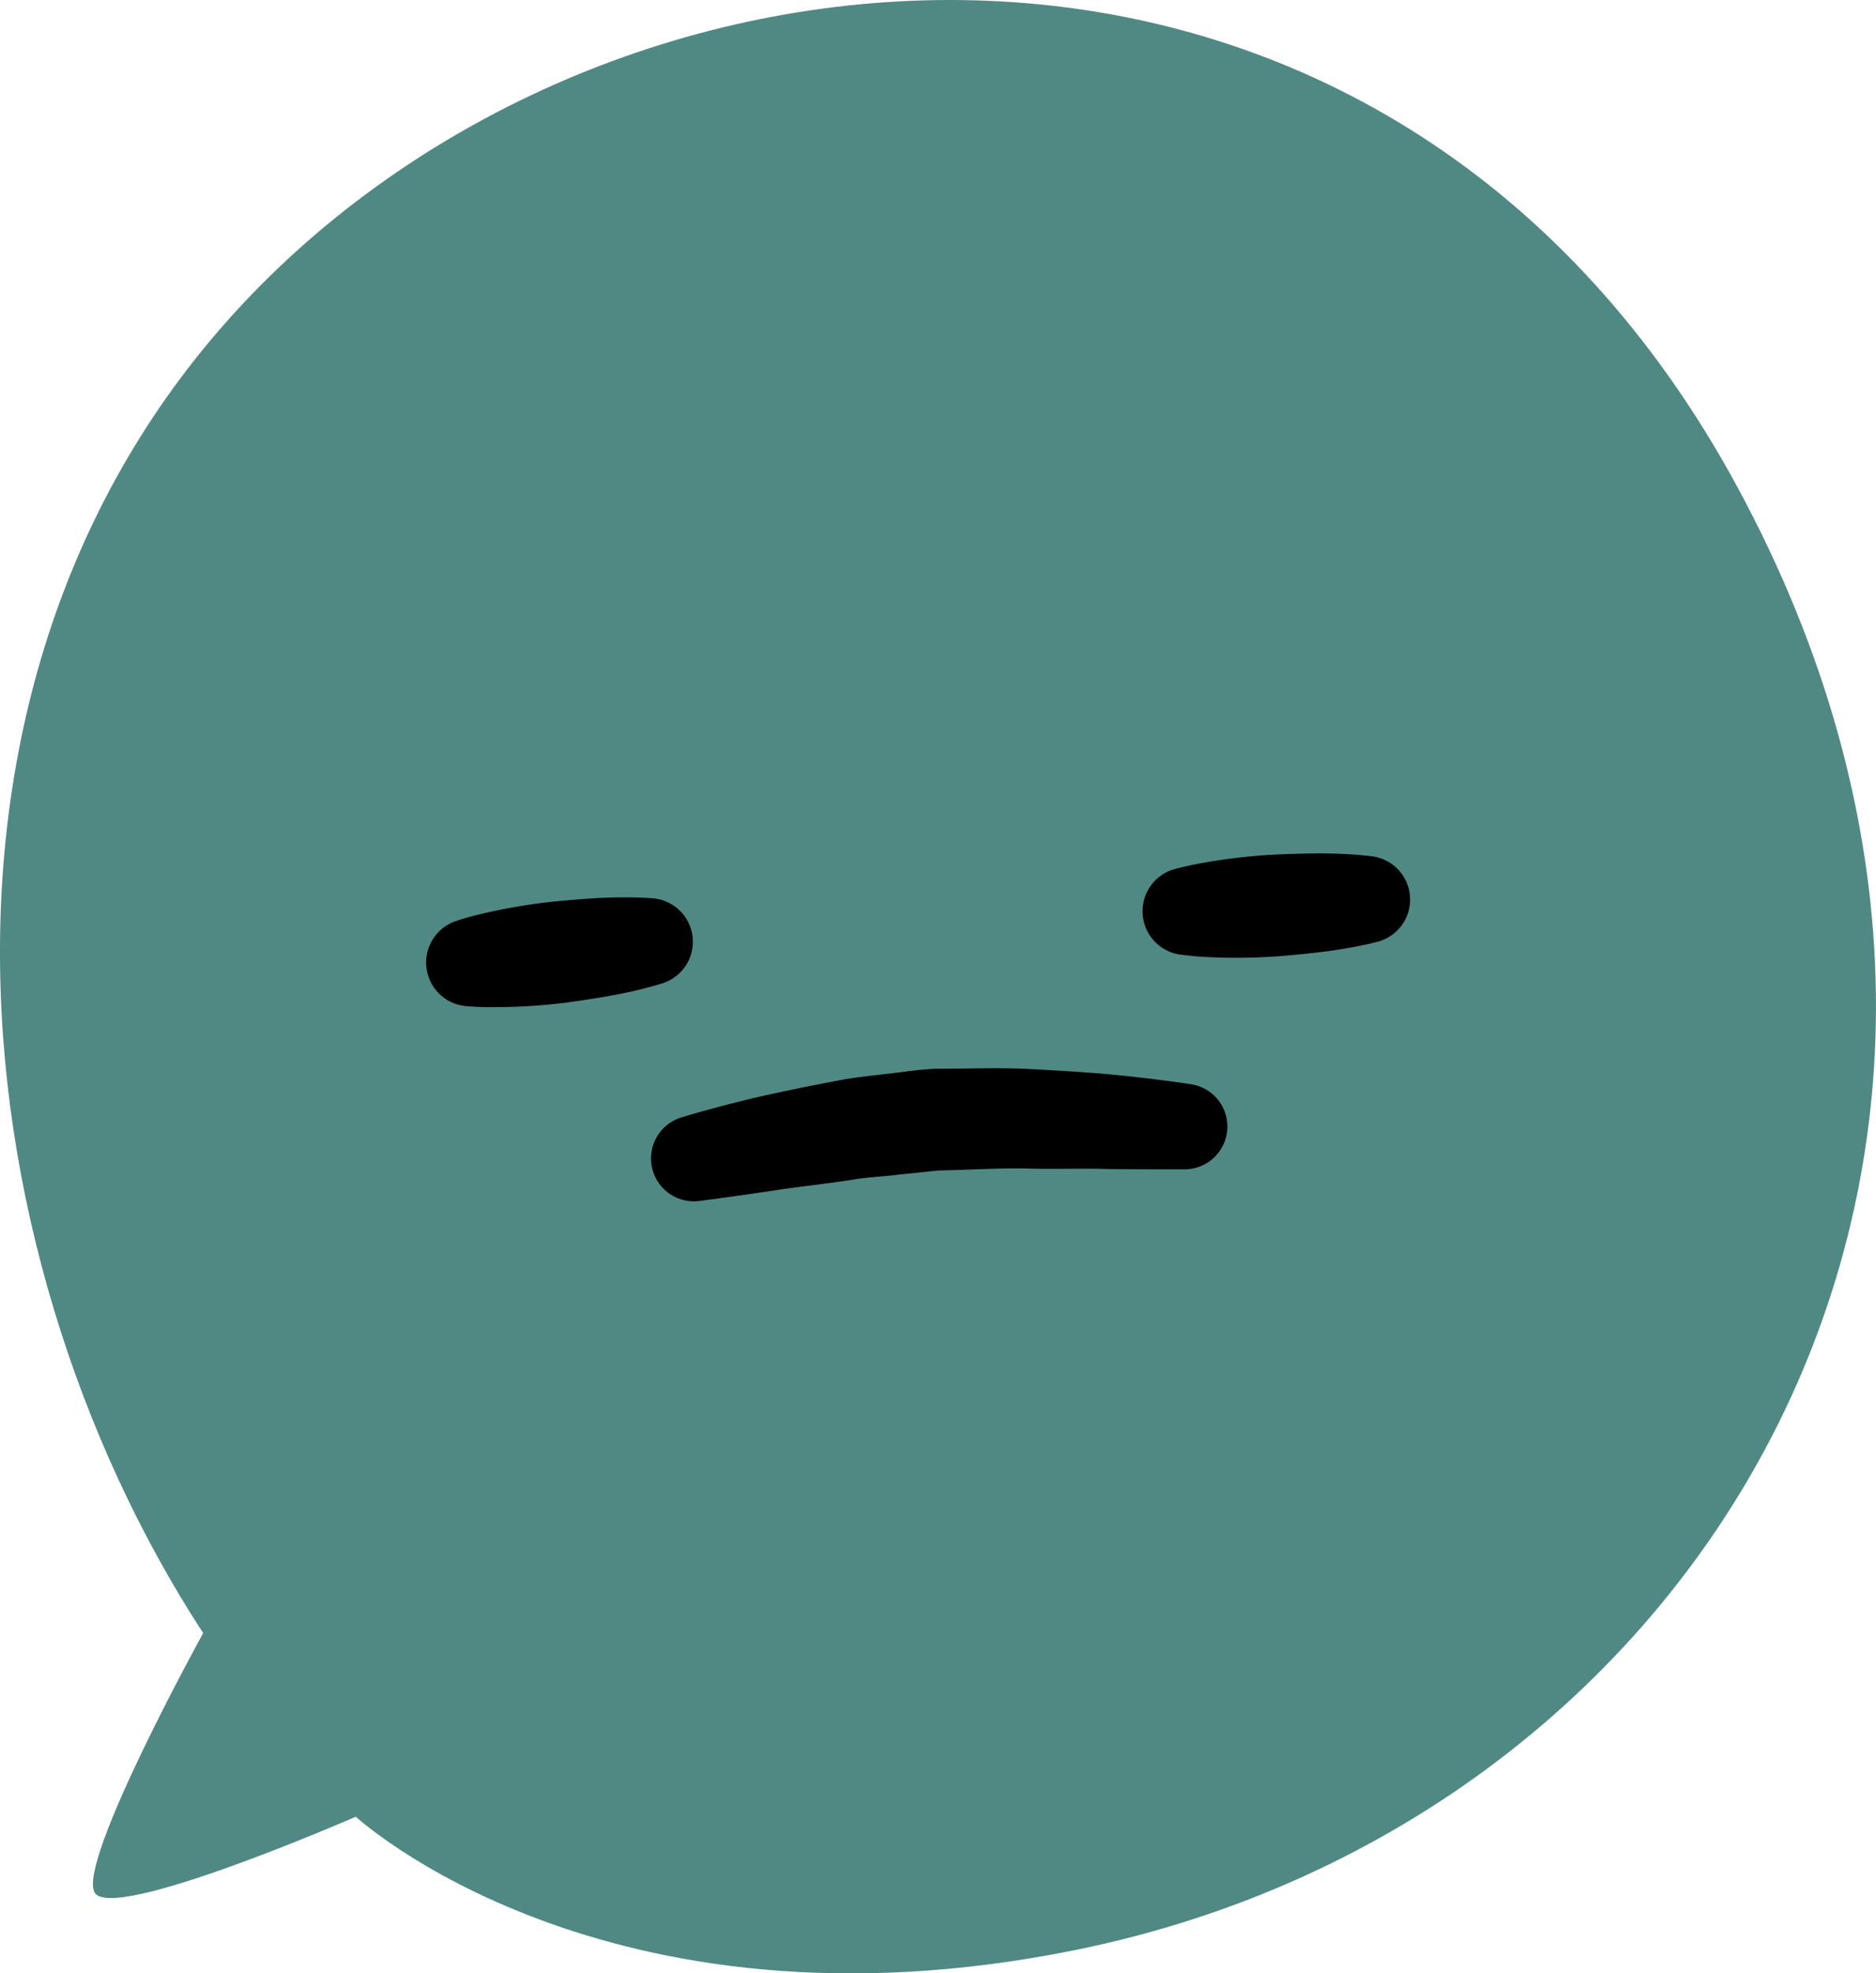 <svg xmlns="http://www.w3.org/2000/svg" xmlns:xlink="http://www.w3.org/1999/xlink" width="229.531" height="241.419" viewBox="0 0 229.531 241.419">
  <defs>
    <clipPath id="clip-path">
      <rect id="Rectangle_482" data-name="Rectangle 482" width="229.531" height="241.419" fill="none"/>
    </clipPath>
  </defs>
  <g id="Group_1140" data-name="Group 1140" transform="translate(0 0)">
    <g id="Group_1139" data-name="Group 1139" transform="translate(0 0.001)" clip-path="url(#clip-path)">
      <path id="Path_1667" data-name="Path 1667" d="M24.859,199.792S9.354,227.9,11.595,231.556s31.943-9.3,31.943-9.3,30.3,27.976,87.937,16.329c77.866-15.73,125.3-97.509,81.055-179.084-41.4-76.344-130.579-72.315-178.39-26.8S-5.986,152.451,24.859,199.792" transform="translate(-0.002 -0.002)" fill="#508984"/>
      <path id="Path_1668" data-name="Path 1668" d="M16.133,29.314A37.526,37.526,0,0,1,19.846,28.3,71.159,71.159,0,0,1,28.1,26.923c3.027-.3,6.063-.52,8.362-.52,2.291-.017,3.838.116,3.838.116A5.333,5.333,0,0,1,41.5,36.9s-1.476.482-3.713.994-5.243.994-8.254,1.4a70.41,70.41,0,0,1-8.358.541,36.914,36.914,0,0,1-3.842-.137,5.353,5.353,0,0,1-1.2-10.379" transform="translate(39.599 83.379)"/>
      <path id="Path_1669" data-name="Path 1669" d="M37.472,27.05s1.493-.432,3.751-.823a71.812,71.812,0,0,1,8.321-.965c3.04-.137,6.079-.212,8.375-.1,2.291.1,3.83.308,3.83.308A5.333,5.333,0,0,1,62.421,35.9s-1.493.412-3.755.8c-2.258.412-5.285.728-8.316.985a73.236,73.236,0,0,1-8.37.121,38.313,38.313,0,0,1-3.834-.333,5.354,5.354,0,0,1-.674-10.429" transform="translate(106.173 79.297)"/>
      <path id="Path_1670" data-name="Path 1670" d="M22.845,37.461s3.651-1.148,9.41-2.512c2.865-.64,6.229-1.351,9.847-2.021,1.788-.366,3.784-.549,5.742-.794,2.071-.212,3.759-.532,6.2-.649,3.875.021,7.572-.158,11.352.033,3.734.2,7.3.416,10.188.686,5.8.57,9.68,1.185,9.68,1.185a5.236,5.236,0,0,1-.79,10.408h-.062s-3.763.021-9.443-.042c-2.853-.1-6,.029-9.443-.05-3.406-.108-7.372.162-11.161.229-1.734.183-3.468.362-5.173.541-1.784.225-3.5.279-5.252.57-3.46.557-6.728.861-9.506,1.31-5.535.823-9.373,1.314-9.373,1.314a5.244,5.244,0,0,1-2.241-10.2Z" transform="translate(60.485 99.258)"/>
    </g>
  </g>
</svg>
